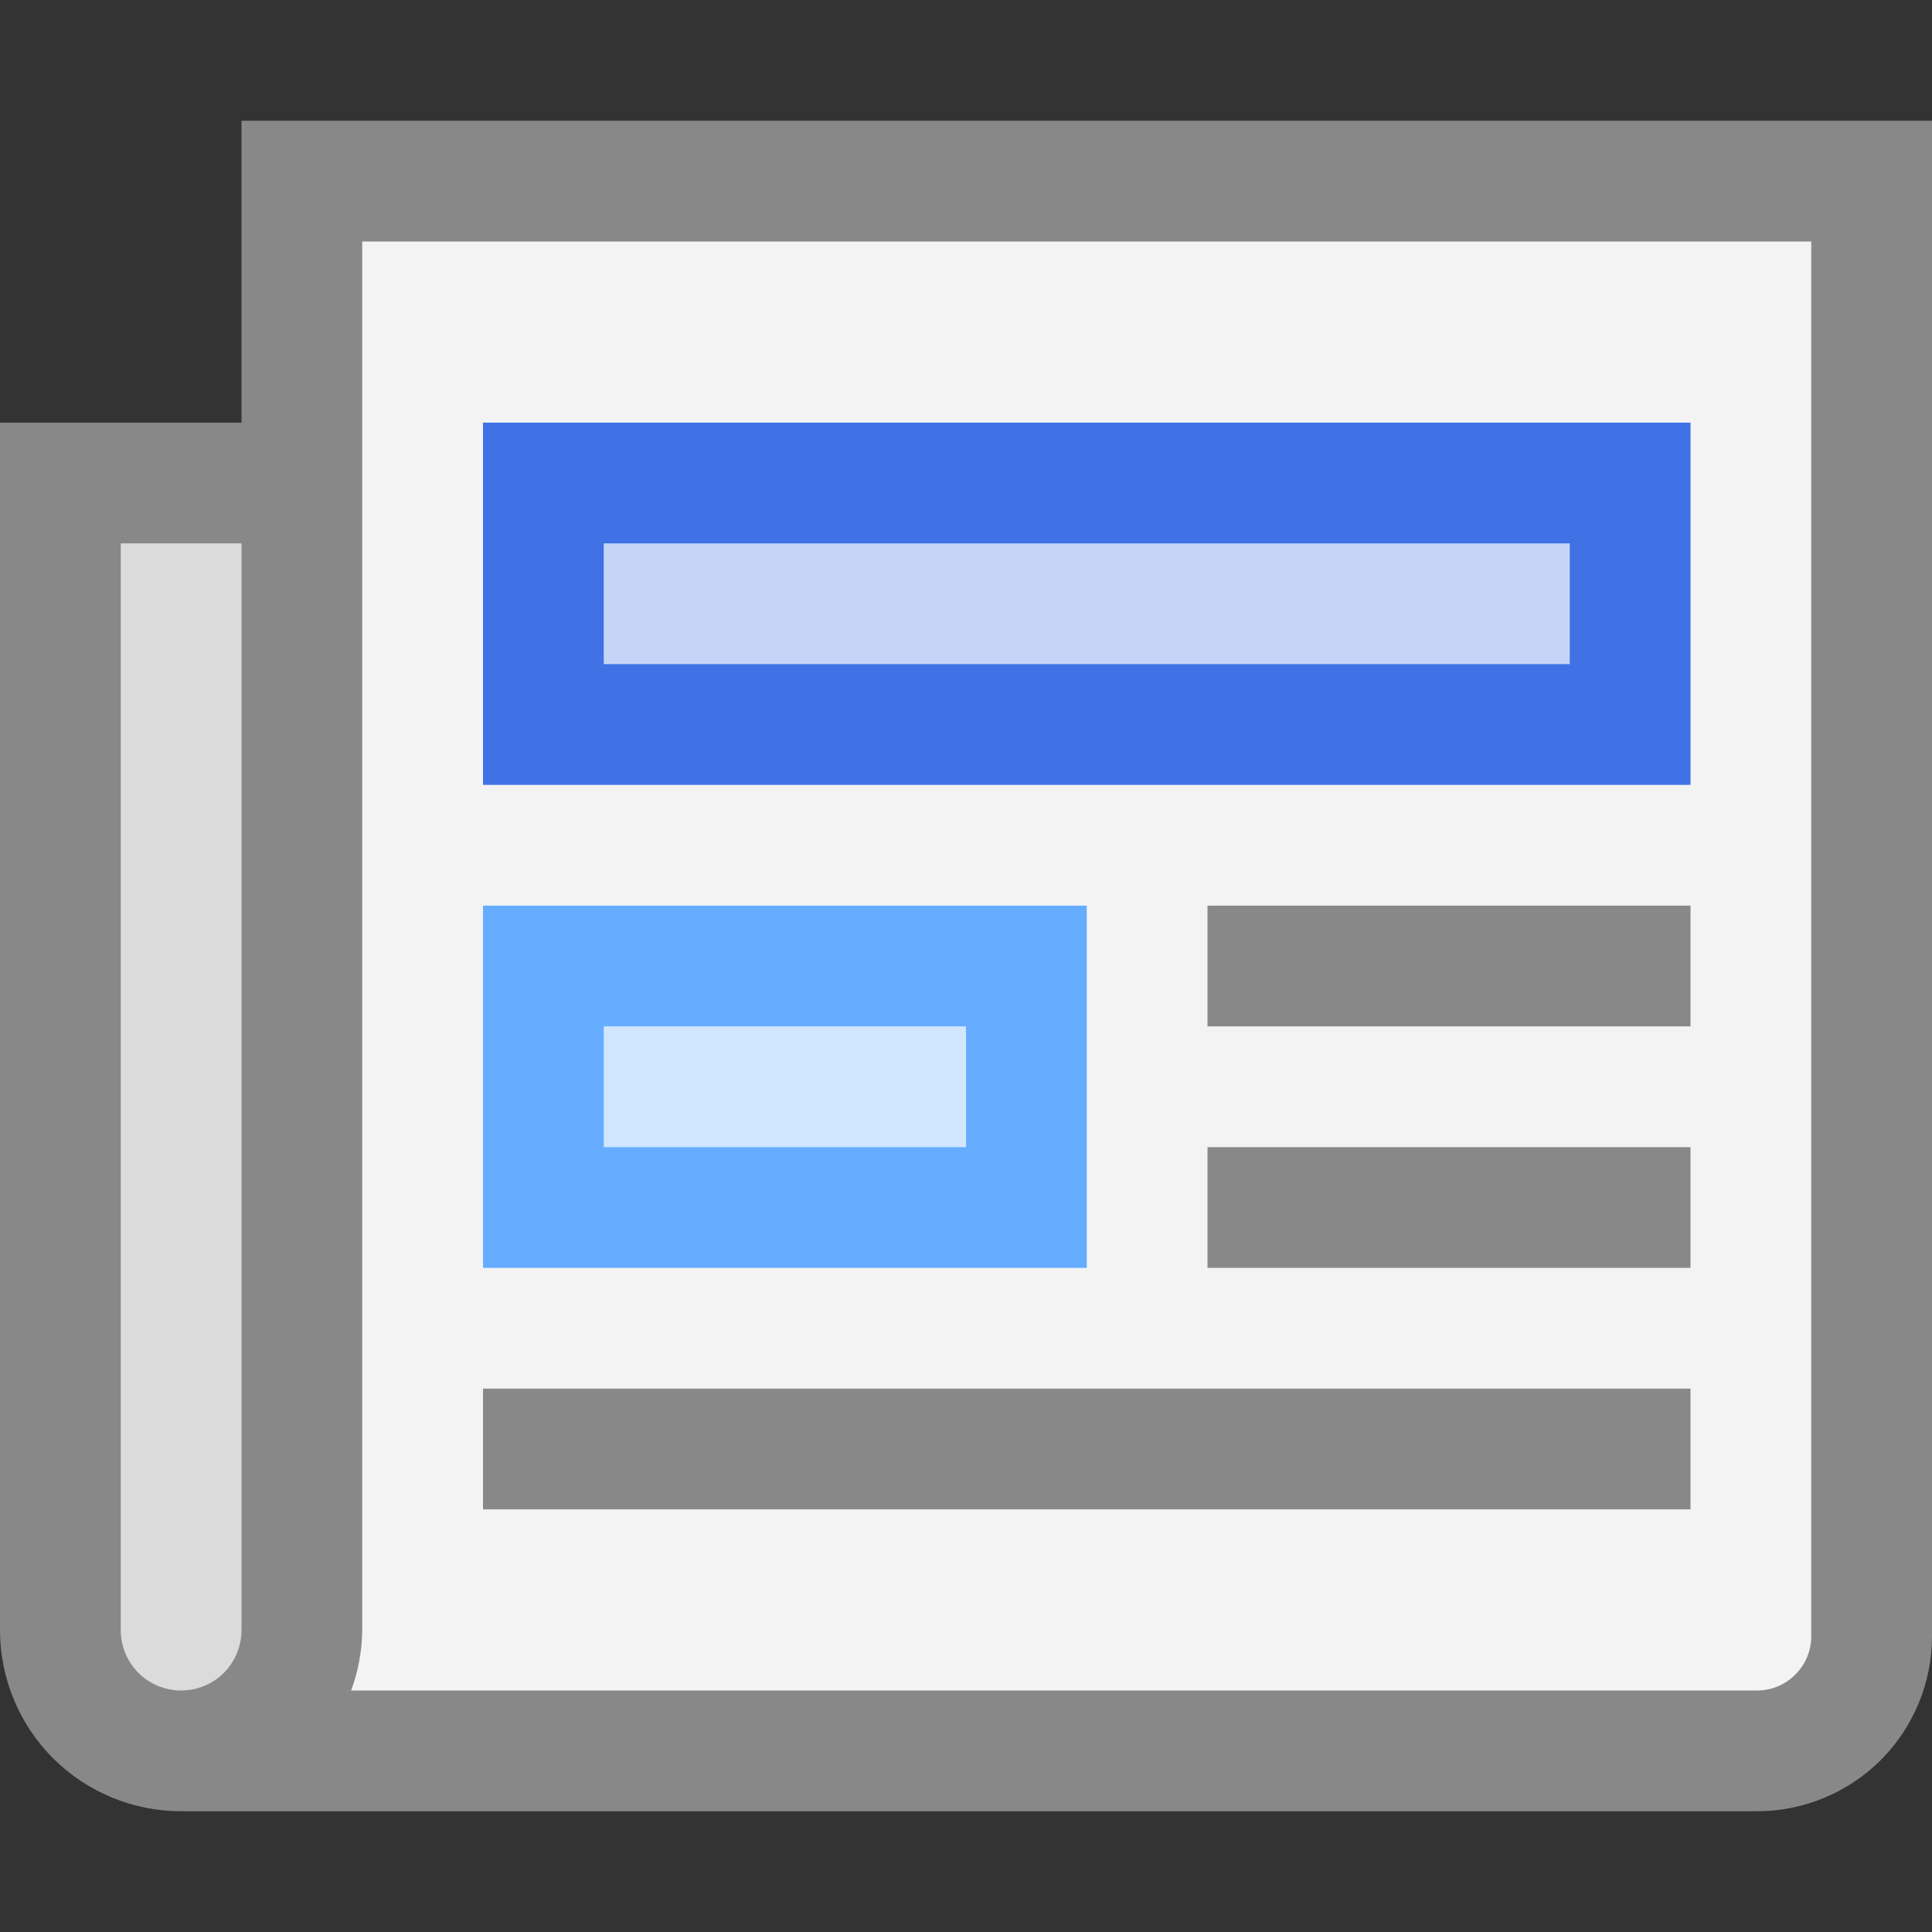<svg width="16" height="16" viewBox="0 0 16 16" fill="none" xmlns="http://www.w3.org/2000/svg">
<rect x="0" y="0" width="16" height="16" fill="#333333" stroke="none"/>
<path d="M2.5 14.5V1.5H15.5V13.551C15.5 13.803 15.4 14.044 15.222 14.222C15.044 14.4 14.803 14.5 14.551 14.5H2.5Z" fill="#F3F3F3"/>
<path d="M1.5 14.5C1.235 14.5 0.98 14.395 0.793 14.207C0.605 14.02 0.5 13.765 0.5 13.5V4H2.5V13.5C2.5 13.765 2.395 14.02 2.207 14.207C2.02 14.395 1.765 14.5 1.5 14.5Z" fill="#DBDBDB"/>
<path d="M13.5 4H4.5V6H13.5V4Z" fill="#C6D5F7"/>
<path d="M13 4.5V5.5H5V4.5H13ZM14 3.5H4V6.5H14V3.5Z" fill="#4072E5"/>
<path d="M14 7.5H10V8.5H14V7.5ZM14 9.5H10V10.5H14V9.5ZM14 11.5H4V12.5H14V11.5ZM2 1V3.5H0V13.5C0 13.898 0.158 14.279 0.439 14.561C0.721 14.842 1.102 15 1.5 15H14.551C14.935 15 15.304 14.847 15.576 14.576C15.847 14.304 16 13.935 16 13.551V1H2ZM1 13.5V4.5H2V13.5C2 13.633 1.947 13.76 1.854 13.854C1.76 13.947 1.633 14 1.5 14C1.367 14 1.24 13.947 1.146 13.854C1.053 13.76 1 13.633 1 13.5ZM15 13.551C15 13.67 14.953 13.784 14.868 13.868C14.784 13.953 14.67 14 14.551 14H2.908C2.967 13.84 2.998 13.671 3 13.5V2H15V13.551Z" fill="#888888"/>
<path d="M8.5 8H4.5V10H8.5V8Z" fill="#D1E7FF"/>
<path d="M8 8.5V9.5H5V8.5H8ZM9 7.5H4V10.5H9V7.5Z" fill="#66ADFF"/>
</svg>
